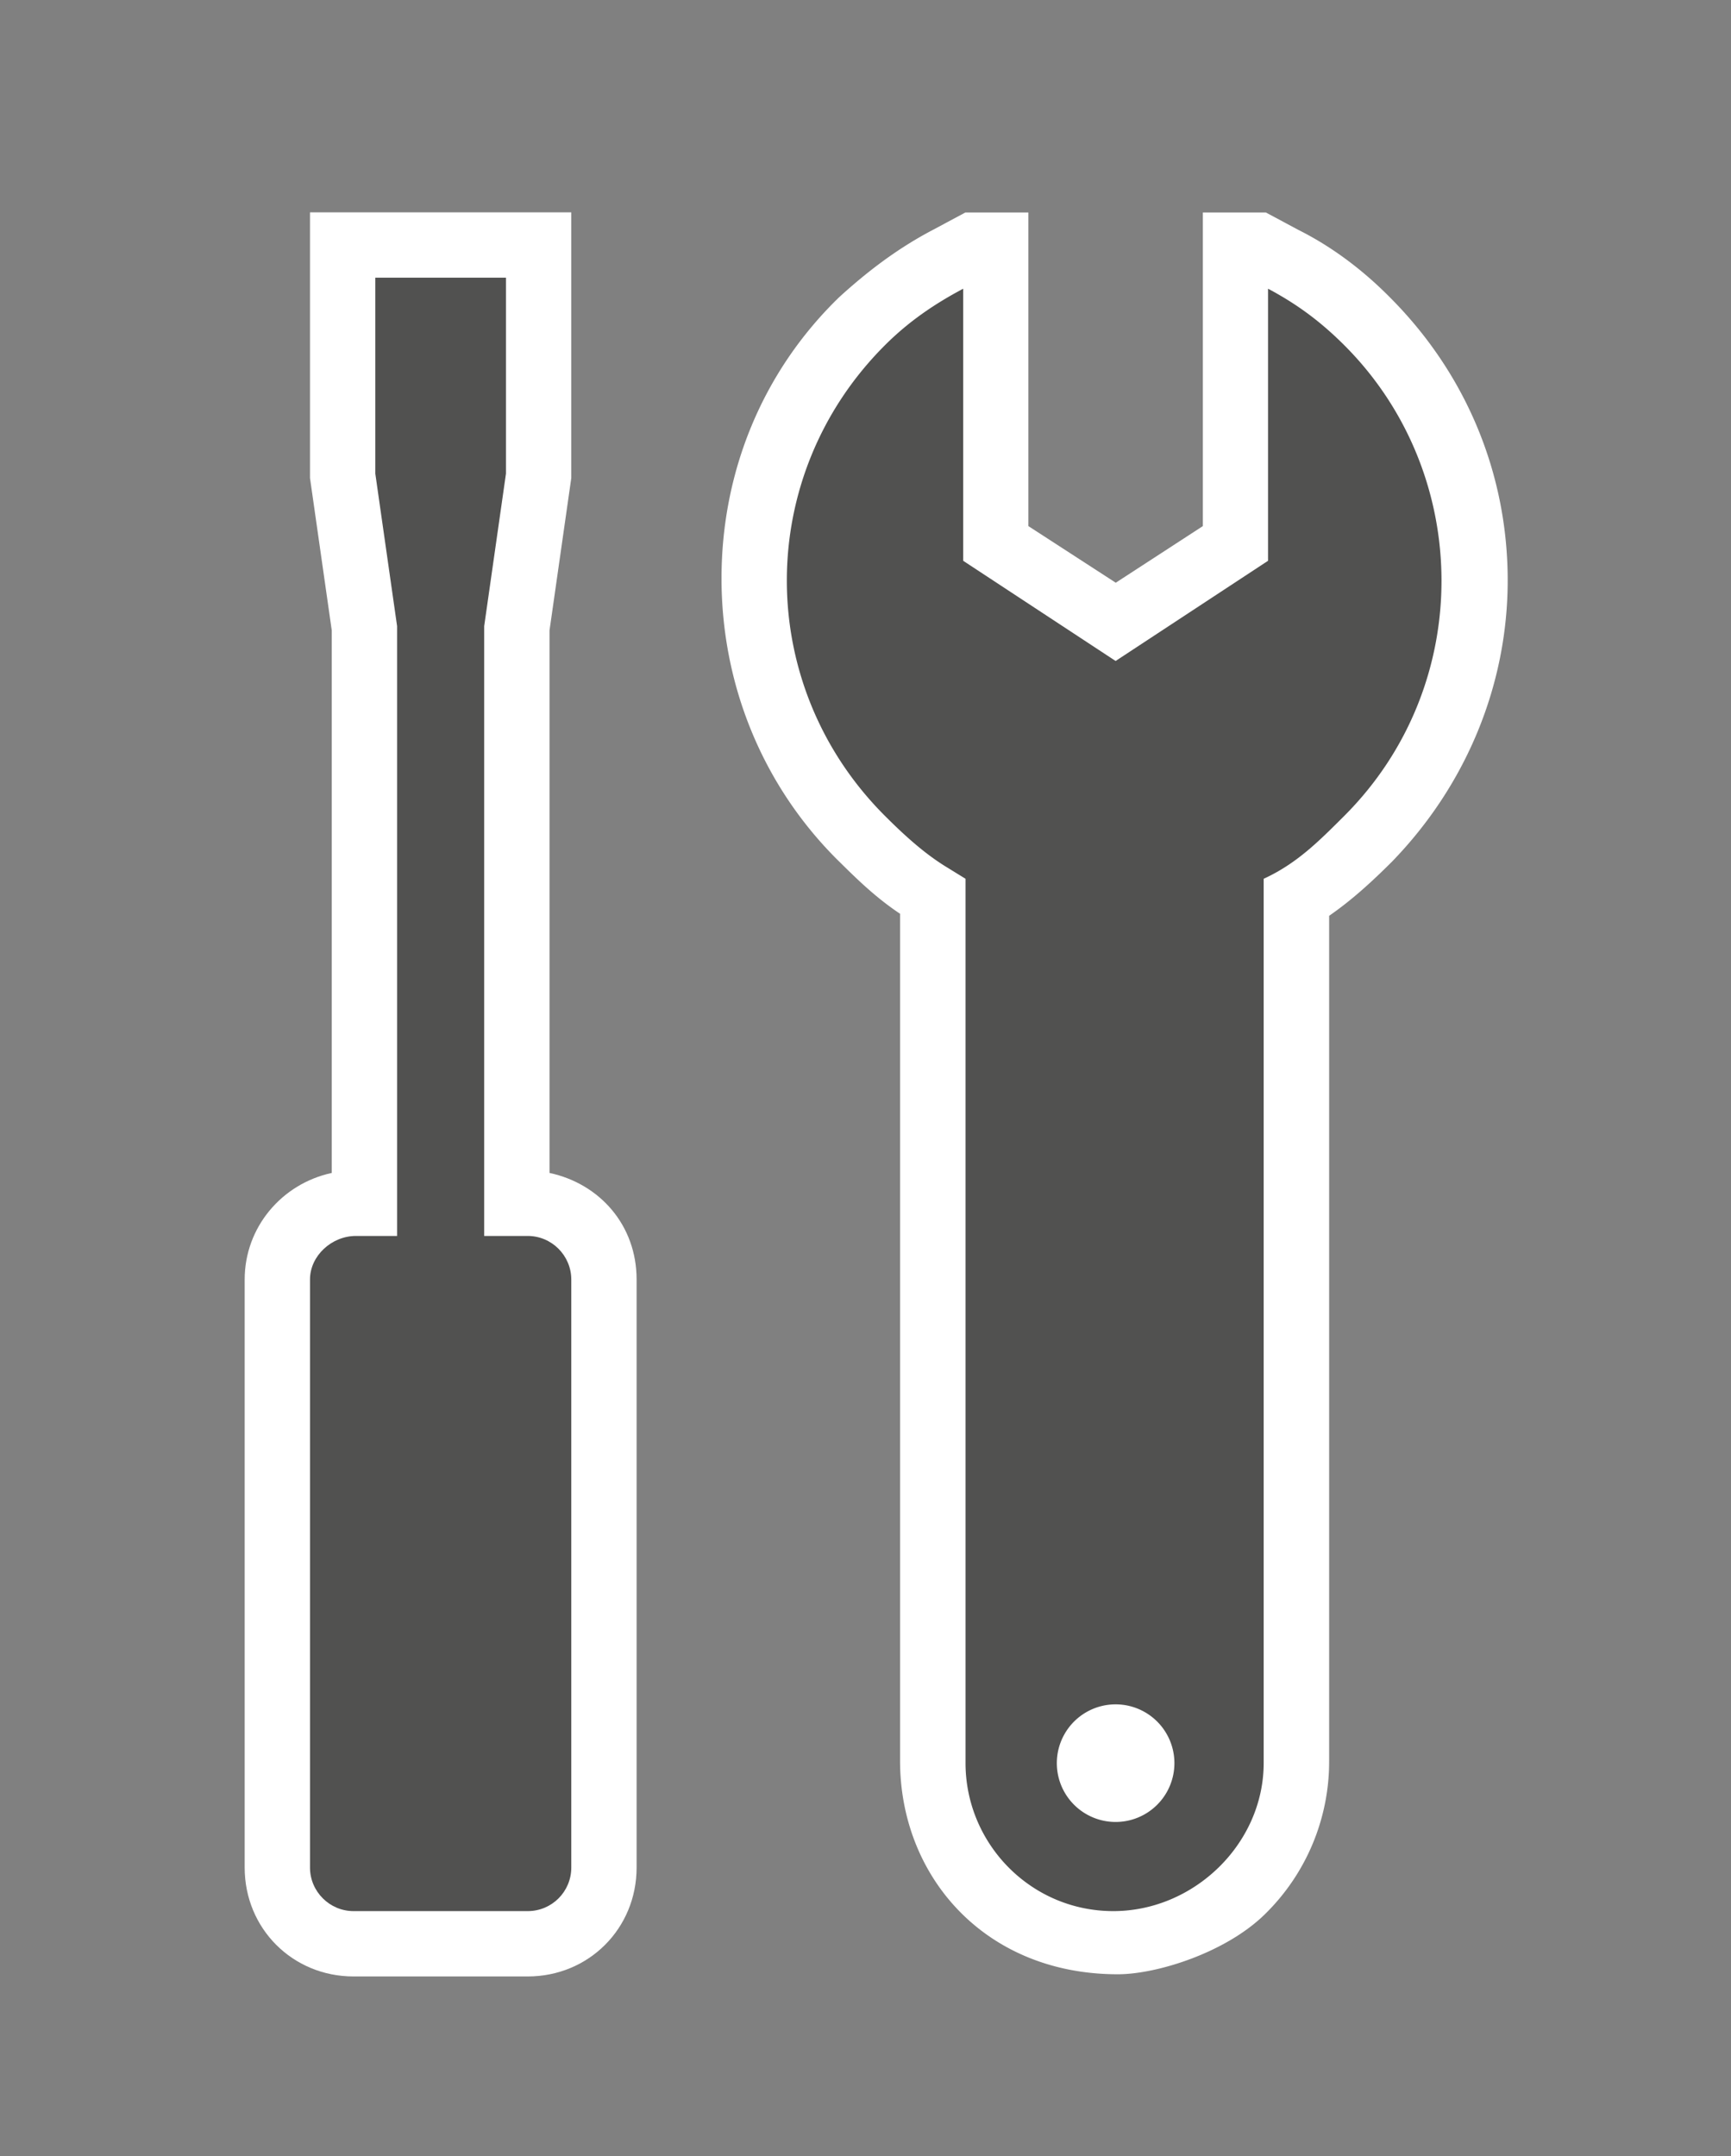 <svg xmlns="http://www.w3.org/2000/svg" xmlns:v="http://schemas.microsoft.com/visio/2003/SVGExtensions/" width="79.5" height="99" viewBox="0 0 59.625 74.25" color-interpolation-filters="sRGB" fill="none" fill-rule="evenodd" font-size="12" overflow="visible" stroke-linecap="square" stroke-miterlimit="3">
  <rect x="0" y="0" width="59.625" height="74.25" fill="#808080" stroke="none"/>
  <v:documentProperties v:langID="4108" v:metric="true" v:viewMarkup="false"/>
  <style>
    .st1,.st2{fill:#fff;stroke:none;stroke-linecap:butt;stroke-width:.75}.st2{fill:#515150}
  </style>
  <g v:mID="0" v:index="1" v:groupContext="foregroundPage">
    <v:pageProperties v:drawingScale=".039" v:pageScale=".039" v:drawingUnits="24" v:shadowOffsetX="8.504" v:shadowOffsetY="-8.504"/>
    <v:layer v:name="symbols" v:index="0"/>
    <g id="group1095-1" transform="translate(8.428 -6.188)" v:mID="1095" v:groupContext="group" v:layerMember="0">
      <g id="group1096-2" v:mID="1096" v:groupContext="group" v:layerMember="0">
        <g id="shape1097-3" v:mID="1097" v:groupContext="shape" v:layerMember="0">
          <path d="M3.75 74.25C1.65 74.25 0 72.6 0 70.5V50.25c0-1.8 1.28-3.3 3-3.67V27.9l-.75-5.25V13.5h9v9.15l-.75 5.25v18.68c1.73.37 3 1.8 3 3.67V70.5c0 2.1-1.65 3.75-3.75 3.75h-6z" class="st1"/>
        </g>
        <g id="shape1098-5" v:mID="1098" v:groupContext="shape" v:layerMember="0" transform="translate(2.25 -2.25)">
          <path d="M7.5 51H6V30l.75-5.25V18h-4.5v6.75L3 30v21H1.58C.75 51 0 51.68 0 52.5v20.25c0 .83.68 1.5 1.5 1.5h6c.83 0 1.5-.67 1.5-1.5V52.5c0-.82-.67-1.5-1.5-1.5z" class="st2"/>
        </g>
      </g>
      <g id="group1099-7" transform="translate(16.425 -.075)" v:mID="1099" v:groupContext="group" v:layerMember="0">
        <g id="shape1100-8" v:mID="1100" v:groupContext="shape" v:layerMember="0">
          <path d="M23.02 16.5c-.89-.9-1.95-1.72-3.15-2.32l-1.12-.6h-2.17v10.8l-3 1.95-3.01-1.95v-10.8H8.4l-1.12.6c-1.28.67-2.33 1.5-3.23 2.32C1.42 19.05 0 22.5 0 26.18c0 3.67 1.42 7.12 3.97 9.67.61.6 1.28 1.28 2.18 1.88V66.9c0 3.98 2.92 7.35 7.5 7.35 1.35 0 3.75-.75 5.1-2.1a7.354 7.354 0 0 0 2.18-5.25V37.8c.75-.52 1.42-1.12 2.17-1.87 2.55-2.63 3.98-6.08 3.98-9.68 0-3.67-1.43-7.12-4.06-9.75z" class="st1"/>
        </g>
        <g id="shape1101-10" v:mID="1101" v:groupContext="shape" v:layerMember="0" transform="translate(1.125 -2.175)">
          <path d="M7.28 38.7v30.45c0 2.78 2.25 5.1 5.09 5.1 2.78 0 5.18-2.32 5.18-5.1V38.7c1.13-.52 1.88-1.27 2.78-2.17 4.5-4.5 4.42-11.78 0-16.2-.83-.83-1.65-1.43-2.63-1.95v9.37l-5.25 3.45-5.25-3.45v-9.37c-.98.52-1.87 1.12-2.7 1.95-4.5 4.5-4.5 11.7 0 16.2.75.75 1.43 1.35 2.18 1.8l.6.37zm5.17 32.48a2.025 2.025 0 1 1 0-4.05 2.025 2.025 0 0 1 0 4.05z" class="st2"/>
        </g>
      </g>
    </g>
  </g>
</svg>
